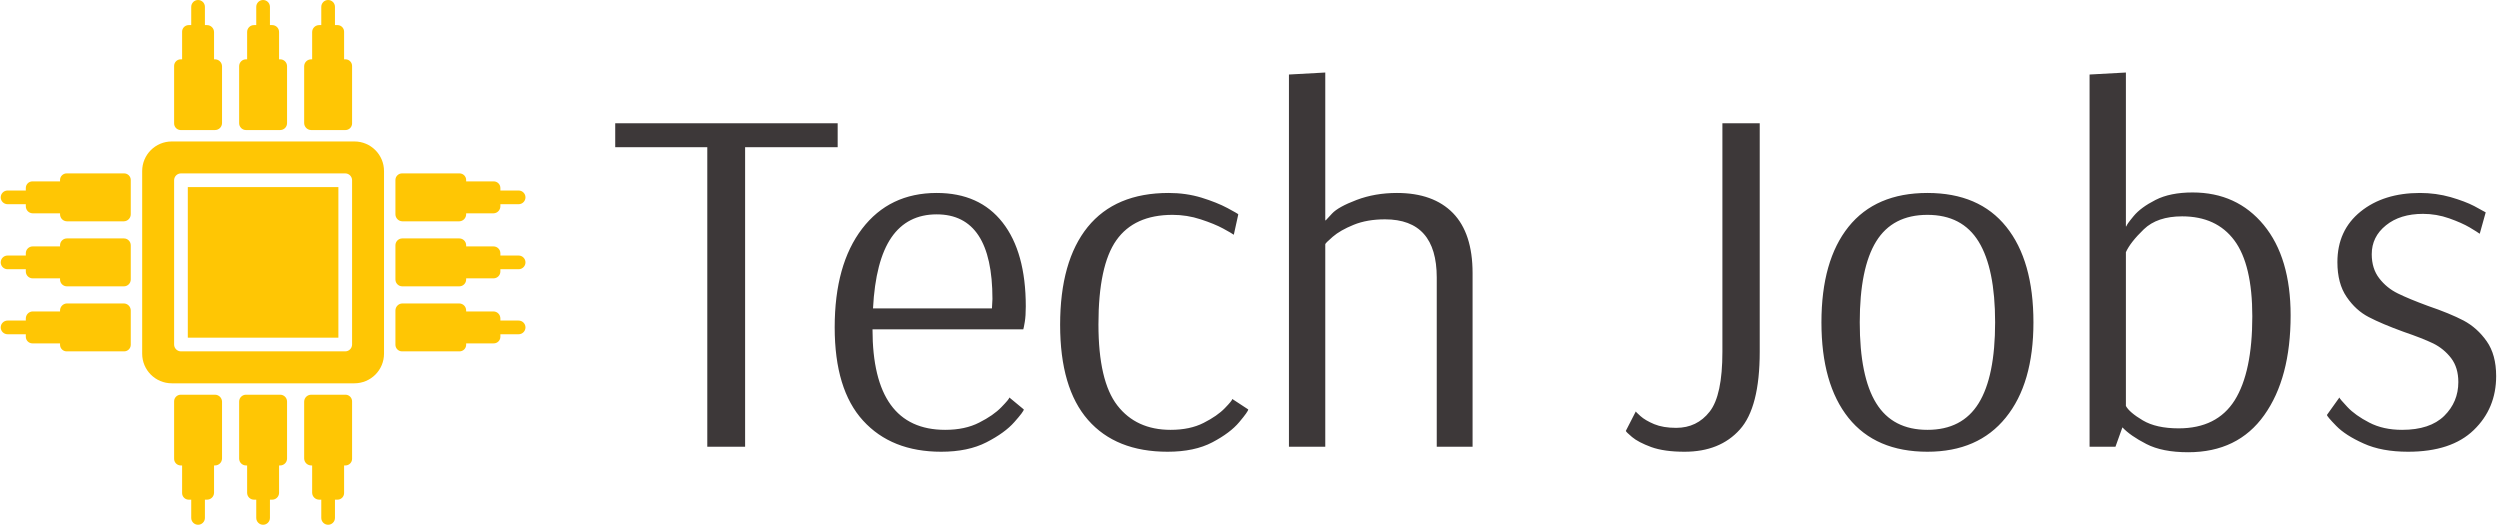 <svg xmlns="http://www.w3.org/2000/svg" version="1.1" xmlns:xlink="http://www.w3.org/1999/xlink" xmlns:svgjs="http://svgjs.dev/svgjs" width="2000" height="424" viewBox="0 0 2000 424"><g transform="matrix(1,0,0,1,-1.212,-2.095)"><svg viewBox="0 0 396 84" data-background-color="#ffffff" preserveAspectRatio="xMidYMid meet" height="424" width="2000" xmlns="http://www.w3.org/2000/svg" xmlns:xlink="http://www.w3.org/1999/xlink"><g id="tight-bounds" transform="matrix(1,0,0,1,0.24,0.415)"><svg viewBox="0 0 395.52 83.17" height="83.17" width="395.52"><g><svg viewBox="0 0 524.701 110.334" height="83.17" width="395.52"><g transform="matrix(1,0,0,1,129.181,15.249)"><svg viewBox="0 0 395.52 79.836" height="79.836" width="395.52"><g id="textblocktransform"><svg viewBox="0 0 395.52 79.836" height="79.836" width="395.52" id="textblock"><g><svg viewBox="0 0 395.52 79.836" height="79.836" width="395.52"><g transform="matrix(1,0,0,1,0,0)"><svg width="395.52" viewBox="0.35 -37.6 188.98 38.15" height="79.836" data-palette-color="#3d3839"><path d="M13.4 0L9.6 0 9.6-30.1 0.35-30.1 0.35-32.5 22.7-32.5 22.7-30.1 13.4-30.1 13.4 0ZM33.1 0.5Q28.1 0.5 25.25-2.63 22.4-5.75 22.4-12L22.4-12Q22.4-18.3 25.15-21.9 27.9-25.5 32.65-25.5L32.65-25.5Q36.95-25.5 39.27-22.53 41.6-19.55 41.6-14.1L41.6-14.1Q41.6-13.15 41.5-12.55 41.4-11.95 41.35-11.8L41.35-11.8 26.2-11.8Q26.2-1.7 33.5-1.7L33.5-1.7Q35.5-1.7 36.92-2.43 38.35-3.15 39.15-3.98 39.95-4.8 39.95-4.95L39.95-4.95 41.4-3.75Q41.4-3.55 40.45-2.48 39.5-1.4 37.65-0.45 35.8 0.5 33.1 0.5L33.1 0.5ZM26.25-13.9L38.2-13.9 38.25-14.85Q38.25-23.35 32.65-23.35L32.65-23.35Q29.7-23.35 28.1-21.03 26.5-18.7 26.25-13.9L26.25-13.9ZM55.85 0.5Q50.65 0.5 47.85-2.7 45.05-5.9 45.05-12.25L45.05-12.25Q45.05-18.65 47.82-22.08 50.6-25.5 55.95-25.5L55.95-25.5Q57.7-25.5 59.25-25.03 60.8-24.55 61.87-23.98 62.95-23.4 62.95-23.35L62.95-23.35 62.5-21.3Q62.3-21.45 61.42-21.93 60.55-22.4 59.17-22.85 57.8-23.3 56.35-23.3L56.35-23.3Q52.5-23.3 50.7-20.75 48.9-18.2 48.9-12.3L48.9-12.3Q48.9-6.6 50.8-4.15 52.7-1.7 56.15-1.7L56.15-1.7Q58.1-1.7 59.47-2.4 60.85-3.1 61.6-3.88 62.35-4.65 62.35-4.8L62.35-4.8 63.95-3.75Q63.95-3.55 63.05-2.48 62.15-1.4 60.35-0.45 58.55 0.5 55.85 0.5L55.85 0.5ZM68.04 0L68.04-37.4 71.69-37.6 71.69-22.75 71.74-22.75Q71.74-22.75 72.37-23.43 72.99-24.1 74.84-24.8 76.69-25.5 78.89-25.5L78.89-25.5Q82.54-25.5 84.52-23.48 86.49-21.45 86.49-17.45L86.49-17.45 86.49 0 82.89 0 82.89-17Q82.89-22.85 77.69-22.85L77.69-22.85Q75.89-22.85 74.54-22.3 73.19-21.75 72.44-21.1 71.69-20.45 71.69-20.35L71.69-20.35 71.69 0 68.04 0ZM107.79 0.5Q105.74 0.5 104.44 0.03 103.14-0.45 102.51-0.98 101.89-1.5 101.89-1.6L101.89-1.6 102.89-3.55Q102.89-3.5 103.36-3.08 103.84-2.65 104.74-2.27 105.64-1.9 106.94-1.9L106.94-1.9Q109.04-1.9 110.31-3.53 111.59-5.15 111.59-9.55L111.59-9.55 111.59-32.5 115.34-32.5 115.34-9.55Q115.34-3.95 113.34-1.73 111.34 0.5 107.79 0.5L107.79 0.5ZM132.19 0.5Q126.99 0.5 124.26-2.9 121.54-6.3 121.54-12.5L121.54-12.5Q121.54-18.7 124.26-22.1 126.99-25.5 132.19-25.5L132.19-25.5Q137.39-25.5 140.11-22.1 142.84-18.7 142.84-12.5L142.84-12.5Q142.84-6.35 140.06-2.93 137.29 0.5 132.19 0.5L132.19 0.5ZM132.19-1.7Q135.69-1.7 137.34-4.38 138.99-7.05 138.99-12.5L138.99-12.5Q138.99-17.9 137.34-20.6 135.69-23.3 132.19-23.3L132.19-23.3Q128.69-23.3 127.04-20.63 125.39-17.95 125.39-12.5L125.39-12.5Q125.39-7.05 127.04-4.38 128.69-1.7 132.19-1.7L132.19-1.7ZM158.38 0.55Q155.78 0.55 154.18-0.28 152.58-1.1 151.78-1.95L151.78-1.95 151.08 0 148.48 0 148.48-37.4 152.13-37.6 152.13-22.15 152.18-22.15Q152.18-22.3 152.91-23.18 153.63-24.05 155.11-24.8 156.58-25.55 158.83-25.55L158.83-25.55Q163.28-25.55 165.98-22.28 168.68-19 168.68-13.2L168.68-13.2Q168.68-6.9 166.03-3.18 163.38 0.55 158.38 0.55L158.38 0.55ZM157.43-1.85Q161.28-1.85 163.06-4.67 164.83-7.5 164.83-13.1L164.83-13.1Q164.83-18.3 163.03-20.73 161.23-23.15 157.78-23.15L157.78-23.15Q155.28-23.15 153.93-21.85 152.58-20.55 152.13-19.55L152.13-19.55 152.13-4.1Q152.48-3.45 153.83-2.65 155.18-1.85 157.43-1.85L157.43-1.85ZM180.48 0.5Q177.83 0.5 176.01-0.33 174.18-1.15 173.26-2.1 172.33-3.05 172.33-3.2L172.33-3.2 173.58-4.95Q173.58-4.85 174.38-4 175.18-3.15 176.58-2.43 177.98-1.7 179.88-1.7L179.88-1.7Q182.68-1.7 184.11-3.1 185.53-4.5 185.53-6.5L185.53-6.5Q185.53-7.95 184.81-8.9 184.08-9.85 183.01-10.38 181.93-10.9 180.03-11.55L180.03-11.55Q177.83-12.35 176.53-13.03 175.23-13.7 174.31-15.05 173.38-16.4 173.38-18.55L173.38-18.55Q173.38-21.75 175.71-23.63 178.03-25.5 181.68-25.5L181.68-25.5Q183.28-25.5 184.76-25.08 186.23-24.65 187.13-24.18 188.03-23.7 188.28-23.55L188.28-23.55 187.68-21.4Q187.48-21.55 186.68-22.03 185.88-22.5 184.61-22.95 183.33-23.4 181.98-23.4L181.98-23.4Q179.68-23.4 178.26-22.25 176.83-21.1 176.83-19.35L176.83-19.35Q176.83-17.9 177.58-16.93 178.33-15.95 179.46-15.4 180.58-14.85 182.48-14.15L182.48-14.15Q184.68-13.4 186.06-12.68 187.43-11.95 188.38-10.6 189.33-9.25 189.33-7.1L189.33-7.1Q189.33-3.85 187.08-1.68 184.83 0.5 180.48 0.5L180.48 0.5Z" opacity="1" transform="matrix(1,0,0,1,0,0)" fill="#3d3839" class="wordmark-text-0" data-fill-palette-color="primary" id="text-0"></path></svg></g></svg></g></svg></g></svg></g><g><svg viewBox="0 0 110.334 110.334" height="110.334" width="110.334"><g><svg xmlns="http://www.w3.org/2000/svg" xmlns:xlink="http://www.w3.org/1999/xlink" version="1.1" x="0" y="0" viewBox="26 26 460 460" style="enable-background:new 0 0 512 512;" xml:space="preserve" height="110.334" width="110.334" class="icon-icon-0" data-fill-palette-color="accent" id="icon-0"><g fill="#ffc604" data-fill-palette-color="accent"><rect x="190" y="190" width="132" height="132" fill="#ffc604" data-fill-palette-color="accent"></rect><path d="M336 150H176C161.6 150 150 161.6 150 176V336C150 350.4 161.6 362 176 362H336C350.4 362 362 350.4 362 336V176C362 161.6 350.4 150 336 150M334 328C334 331.3 331.3 334 328 334H184C180.7 334 178 331.3 178 328V184C178 180.7 180.7 178 184 178H328C331.3 178 334 180.7 334 184z" fill="#ffc604" data-fill-palette-color="accent"></path><path d="M178 134C177.9 137.2 180.4 139.9 183.6 140H213.8C217.2 140 219.9 137.4 220 134V84C219.9 80.6 217.1 78 213.8 78H213V54C212.9 50.6 210.1 48 206.8 48H205V32C205 28.7 202.3 26 199 26S193 28.7 193 32V48H190.8C187.6 48 185 50.6 185 53.8V78H183.8C180.6 78 178 80.6 178 83.8z" fill="#ffc604" data-fill-palette-color="accent"></path><path d="M298.2 140H328.2C331.4 140 334 137.4 334 134.2V84C334.1 80.8 331.6 78.1 328.4 78H327V54C327.1 50.8 324.6 48.1 321.4 48H319V32C319 28.7 316.3 26 313 26S307 28.7 307 32V48H305.2C301.8 48 299.1 50.6 299 54V78H298.2C294.8 78 292.1 80.6 292 84V134C292.1 137.4 294.9 140 298.2 140" fill="#ffc604" data-fill-palette-color="accent"></path><path d="M241 140H271C274.3 140 277 137.3 277 134V84C277 80.7 274.3 78 271 78H270V54C270 50.7 267.3 48 264 48H262V32C262 28.7 259.3 26 256 26S250 28.7 250 32V48H248C244.7 48 242 50.7 242 54V78H241C237.7 78 235 80.7 235 84V134C235 137.3 237.7 140 241 140" fill="#ffc604" data-fill-palette-color="accent"></path><path d="M334 378C334.1 374.8 331.6 372.1 328.4 372H298.2C294.8 372 292.1 374.6 292 378V428C292.1 431.4 294.9 434 298.2 434H299V458C299.1 461.4 301.9 464 305.2 464H307V480C307 483.3 309.7 486 313 486S319 483.3 319 480V464H321.2C324.4 464 327 461.4 327 458.2V434H328.2C331.4 434 334 431.4 334 428.2z" fill="#ffc604" data-fill-palette-color="accent"></path><path d="M213.8 372H183.8C180.6 372 178 374.6 178 377.8V428C177.9 431.2 180.4 433.9 183.6 434H185V458C184.9 461.2 187.4 463.9 190.6 464H193V480C193 483.3 195.7 486 199 486S205 483.3 205 480V464H206.8C210.2 464 212.9 461.4 213 458V434H213.8C217.2 434 219.9 431.4 220 428V378C219.9 374.6 217.1 372 213.8 372" fill="#ffc604" data-fill-palette-color="accent"></path><path d="M271 372H241C237.7 372 235 374.7 235 378V428C235 431.3 237.7 434 241 434H242V458C242 461.3 244.7 464 248 464H250V480C250 483.3 252.7 486 256 486S262 483.3 262 480V464H264C267.3 464 270 461.3 270 458V434H271C274.3 434 277 431.3 277 428V378C277 374.7 274.3 372 271 372" fill="#ffc604" data-fill-palette-color="accent"></path><path d="M378 220H428C431.4 219.9 434 217.1 434 213.8V213H458C461.4 212.9 464 210.1 464 206.8V205H480C483.3 205 486 202.3 486 199S483.3 193 480 193H464V190.8C464 187.6 461.4 185 458.2 185H434V183.8C434 180.6 431.4 178 428.2 178H378C374.8 177.9 372.1 180.4 372 183.6V213.8C372 217.1 374.6 219.9 378 220" fill="#ffc604" data-fill-palette-color="accent"></path><path d="M480 307H464V305.2C464 301.8 461.4 299.1 458 299H434V298.2C434 294.8 431.4 292.1 428 292H378C374.6 292.1 372 294.9 372 298.2V328.2C372 331.4 374.6 334 377.8 334H428C431.2 334.1 433.9 331.6 434 328.4V327H458C461.2 327.1 463.9 324.6 464 321.4V319H480C483.3 319 486 316.3 486 313S483.3 307 480 307" fill="#ffc604" data-fill-palette-color="accent"></path><path d="M480 250H464V248C464 244.7 461.3 242 458 242H434V241C434 237.7 431.3 235 428 235H378C374.7 235 372 237.7 372 241V271C372 274.3 374.7 277 378 277H428C431.3 277 434 274.3 434 271V270H458C461.3 270 464 267.3 464 264V262H480C483.3 262 486 259.3 486 256S483.3 250 480 250" fill="#ffc604" data-fill-palette-color="accent"></path><path d="M134 292H84C80.6 292.1 78 294.9 78 298.2V299H54C50.6 299.1 48 301.9 48 305.2V307H32C28.7 307 26 309.7 26 313S28.7 319 32 319H48V321.2C48 324.4 50.6 327 53.8 327H78V328.2C78 331.4 80.6 334 83.8 334H134C137.2 334.1 139.9 331.6 140 328.4V298.2C140 294.9 137.4 292.1 134 292" fill="#ffc604" data-fill-palette-color="accent"></path><path d="M134.2 178H84C80.8 177.9 78.1 180.4 78 183.6V185H54C50.8 184.9 48.1 187.4 48 190.6V193H32C28.7 193 26 195.7 26 199S28.7 205 32 205H48V206.8C48 210.2 50.6 212.9 54 213H78V213.8C78 217.2 80.6 219.9 84 220H134C137.4 219.9 140 217.1 140 213.8V183.8C140 180.6 137.4 178 134.2 178" fill="#ffc604" data-fill-palette-color="accent"></path><path d="M134 235H84C80.7 235 78 237.7 78 241V242H54C50.7 242 48 244.7 48 248V250H32C28.7 250 26 252.7 26 256S28.7 262 32 262H48V264C48 267.3 50.7 270 54 270H78V271C78 274.3 80.7 277 84 277H134C137.3 277 140 274.3 140 271V241C140 237.7 137.3 235 134 235" fill="#ffc604" data-fill-palette-color="accent"></path></g></svg></g></svg></g></svg></g><defs></defs></svg><rect width="395.52" height="83.17" fill="none" stroke="none" visibility="hidden"></rect></g></svg></g></svg>